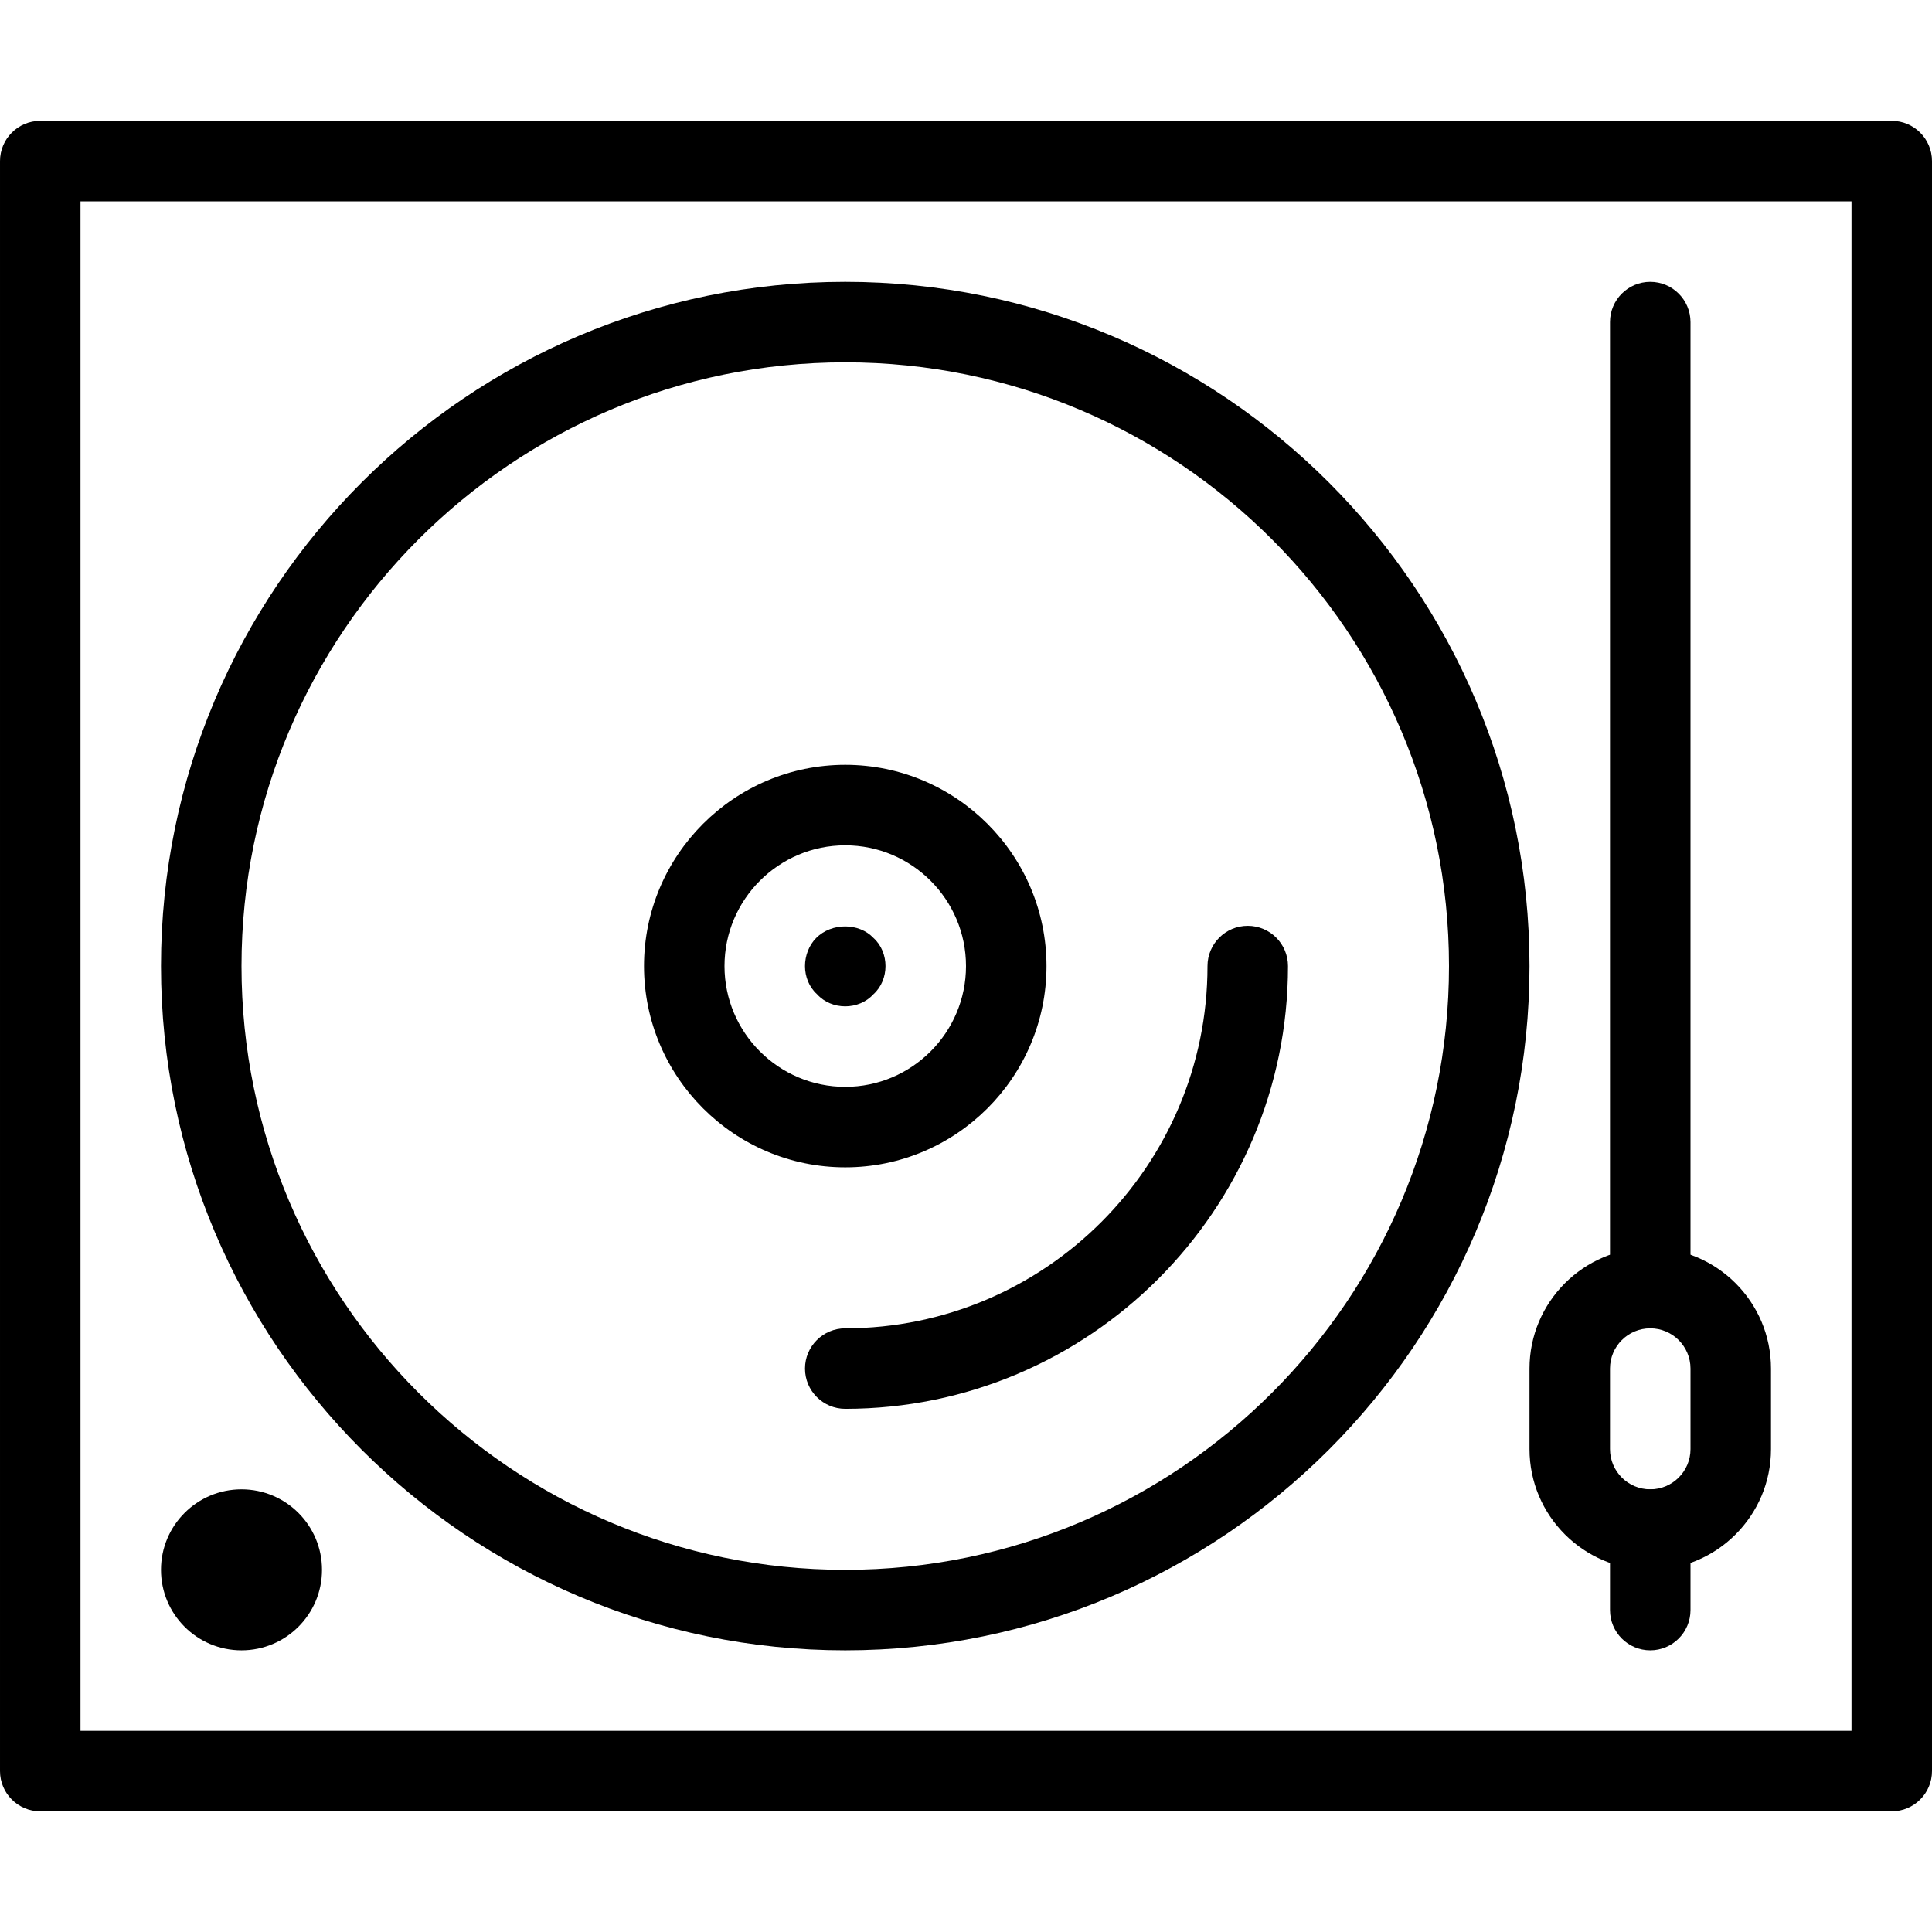 <?xml version="1.0" encoding="iso-8859-1"?>
<!-- Generator: Adobe Illustrator 18.0.0, SVG Export Plug-In . SVG Version: 6.00 Build 0)  -->
<!DOCTYPE svg PUBLIC "-//W3C//DTD SVG 1.1//EN" "http://www.w3.org/Graphics/SVG/1.1/DTD/svg11.dtd">
<svg version="1.1" id="Layer_1" xmlns="http://www.w3.org/2000/svg" xmlns:xlink="http://www.w3.org/1999/xlink" x="0px" y="0px"
	 viewBox="0 0 24 24" style="enable-background:new 0 0 24 24;" xml:space="preserve">
<g id="Pickup">
	<g>
		<path d="M23.5,22.501h-23c-0.276,0-0.5-0.224-0.5-0.5v-20c0-0.276,0.224-0.5,0.5-0.5h23c0.276,0,0.5,0.224,0.5,0.5v20
			C24,22.277,23.776,22.501,23.5,22.501z M1,21.501h22v-19H1V21.501z"/>
		<path d="M10.5,20.501c-4.687,0-8.5-3.813-8.5-8.5s3.813-8.5,8.5-8.5s8.5,3.813,8.5,8.5S15.187,20.501,10.5,20.501z M10.5,4.501
			c-4.136,0-7.5,3.364-7.5,7.5s3.364,7.5,7.5,7.5s7.5-3.364,7.5-7.5S14.636,4.501,10.5,4.501z"/>
		<path d="M10.5,17.501c-0.276,0-0.5-0.224-0.5-0.5s0.224-0.5,0.5-0.5c2.481,0,4.5-2.019,4.5-4.5c0-0.276,0.224-0.5,0.5-0.5
			s0.5,0.224,0.5,0.5C16,15.033,13.533,17.501,10.5,17.501z"/>
		<path d="M10.5,14.501c-1.378,0-2.5-1.122-2.5-2.5s1.122-2.5,2.5-2.5s2.5,1.122,2.5,2.5S11.878,14.501,10.5,14.501z M10.5,10.501
			c-0.827,0-1.5,0.673-1.5,1.5s0.673,1.5,1.5,1.5s1.5-0.673,1.5-1.5S11.327,10.501,10.5,10.501z"/>
		<path d="M20.5,19.501c-0.827,0-1.5-0.673-1.5-1.5v-1c0-0.827,0.673-1.5,1.5-1.5s1.5,0.673,1.5,1.5v1
			C22,18.828,21.327,19.501,20.5,19.501z M20.5,16.501c-0.276,0-0.5,0.224-0.5,0.5v1c0,0.276,0.224,0.5,0.5,0.5s0.5-0.224,0.5-0.5
			v-1C21,16.725,20.776,16.501,20.5,16.501z"/>
		<path d="M20.5,16.501c-0.276,0-0.5-0.224-0.5-0.5v-12c0-0.276,0.224-0.5,0.5-0.5s0.5,0.224,0.5,0.5v12
			C21,16.277,20.776,16.501,20.5,16.501z"/>
		<path d="M20.5,20.501c-0.276,0-0.5-0.224-0.5-0.5v-1c0-0.276,0.224-0.5,0.5-0.5s0.5,0.224,0.5,0.5v1
			C21,20.277,20.776,20.501,20.5,20.501z"/>
		<circle cx="3" cy="19.501" r="1"/>
	</g>
	<path d="M10.5,12.501c-0.13,0-0.26-0.05-0.35-0.15c-0.1-0.09-0.15-0.22-0.15-0.35c0-0.13,0.05-0.26,0.14-0.35
		c0.19-0.19,0.53-0.19,0.71,0c0.1,0.09,0.15,0.22,0.15,0.35c0,0.13-0.05,0.26-0.15,0.35C10.76,12.45,10.63,12.501,10.5,12.501z"/>
</g>
<g>
</g>
<g>
</g>
<g>
</g>
<g>
</g>
<g>
</g>
<g>
</g>
<g>
</g>
<g>
</g>
<g>
</g>
<g>
</g>
<g>
</g>
<g>
</g>
<g>
</g>
<g>
</g>
<g>
</g>
</svg>
